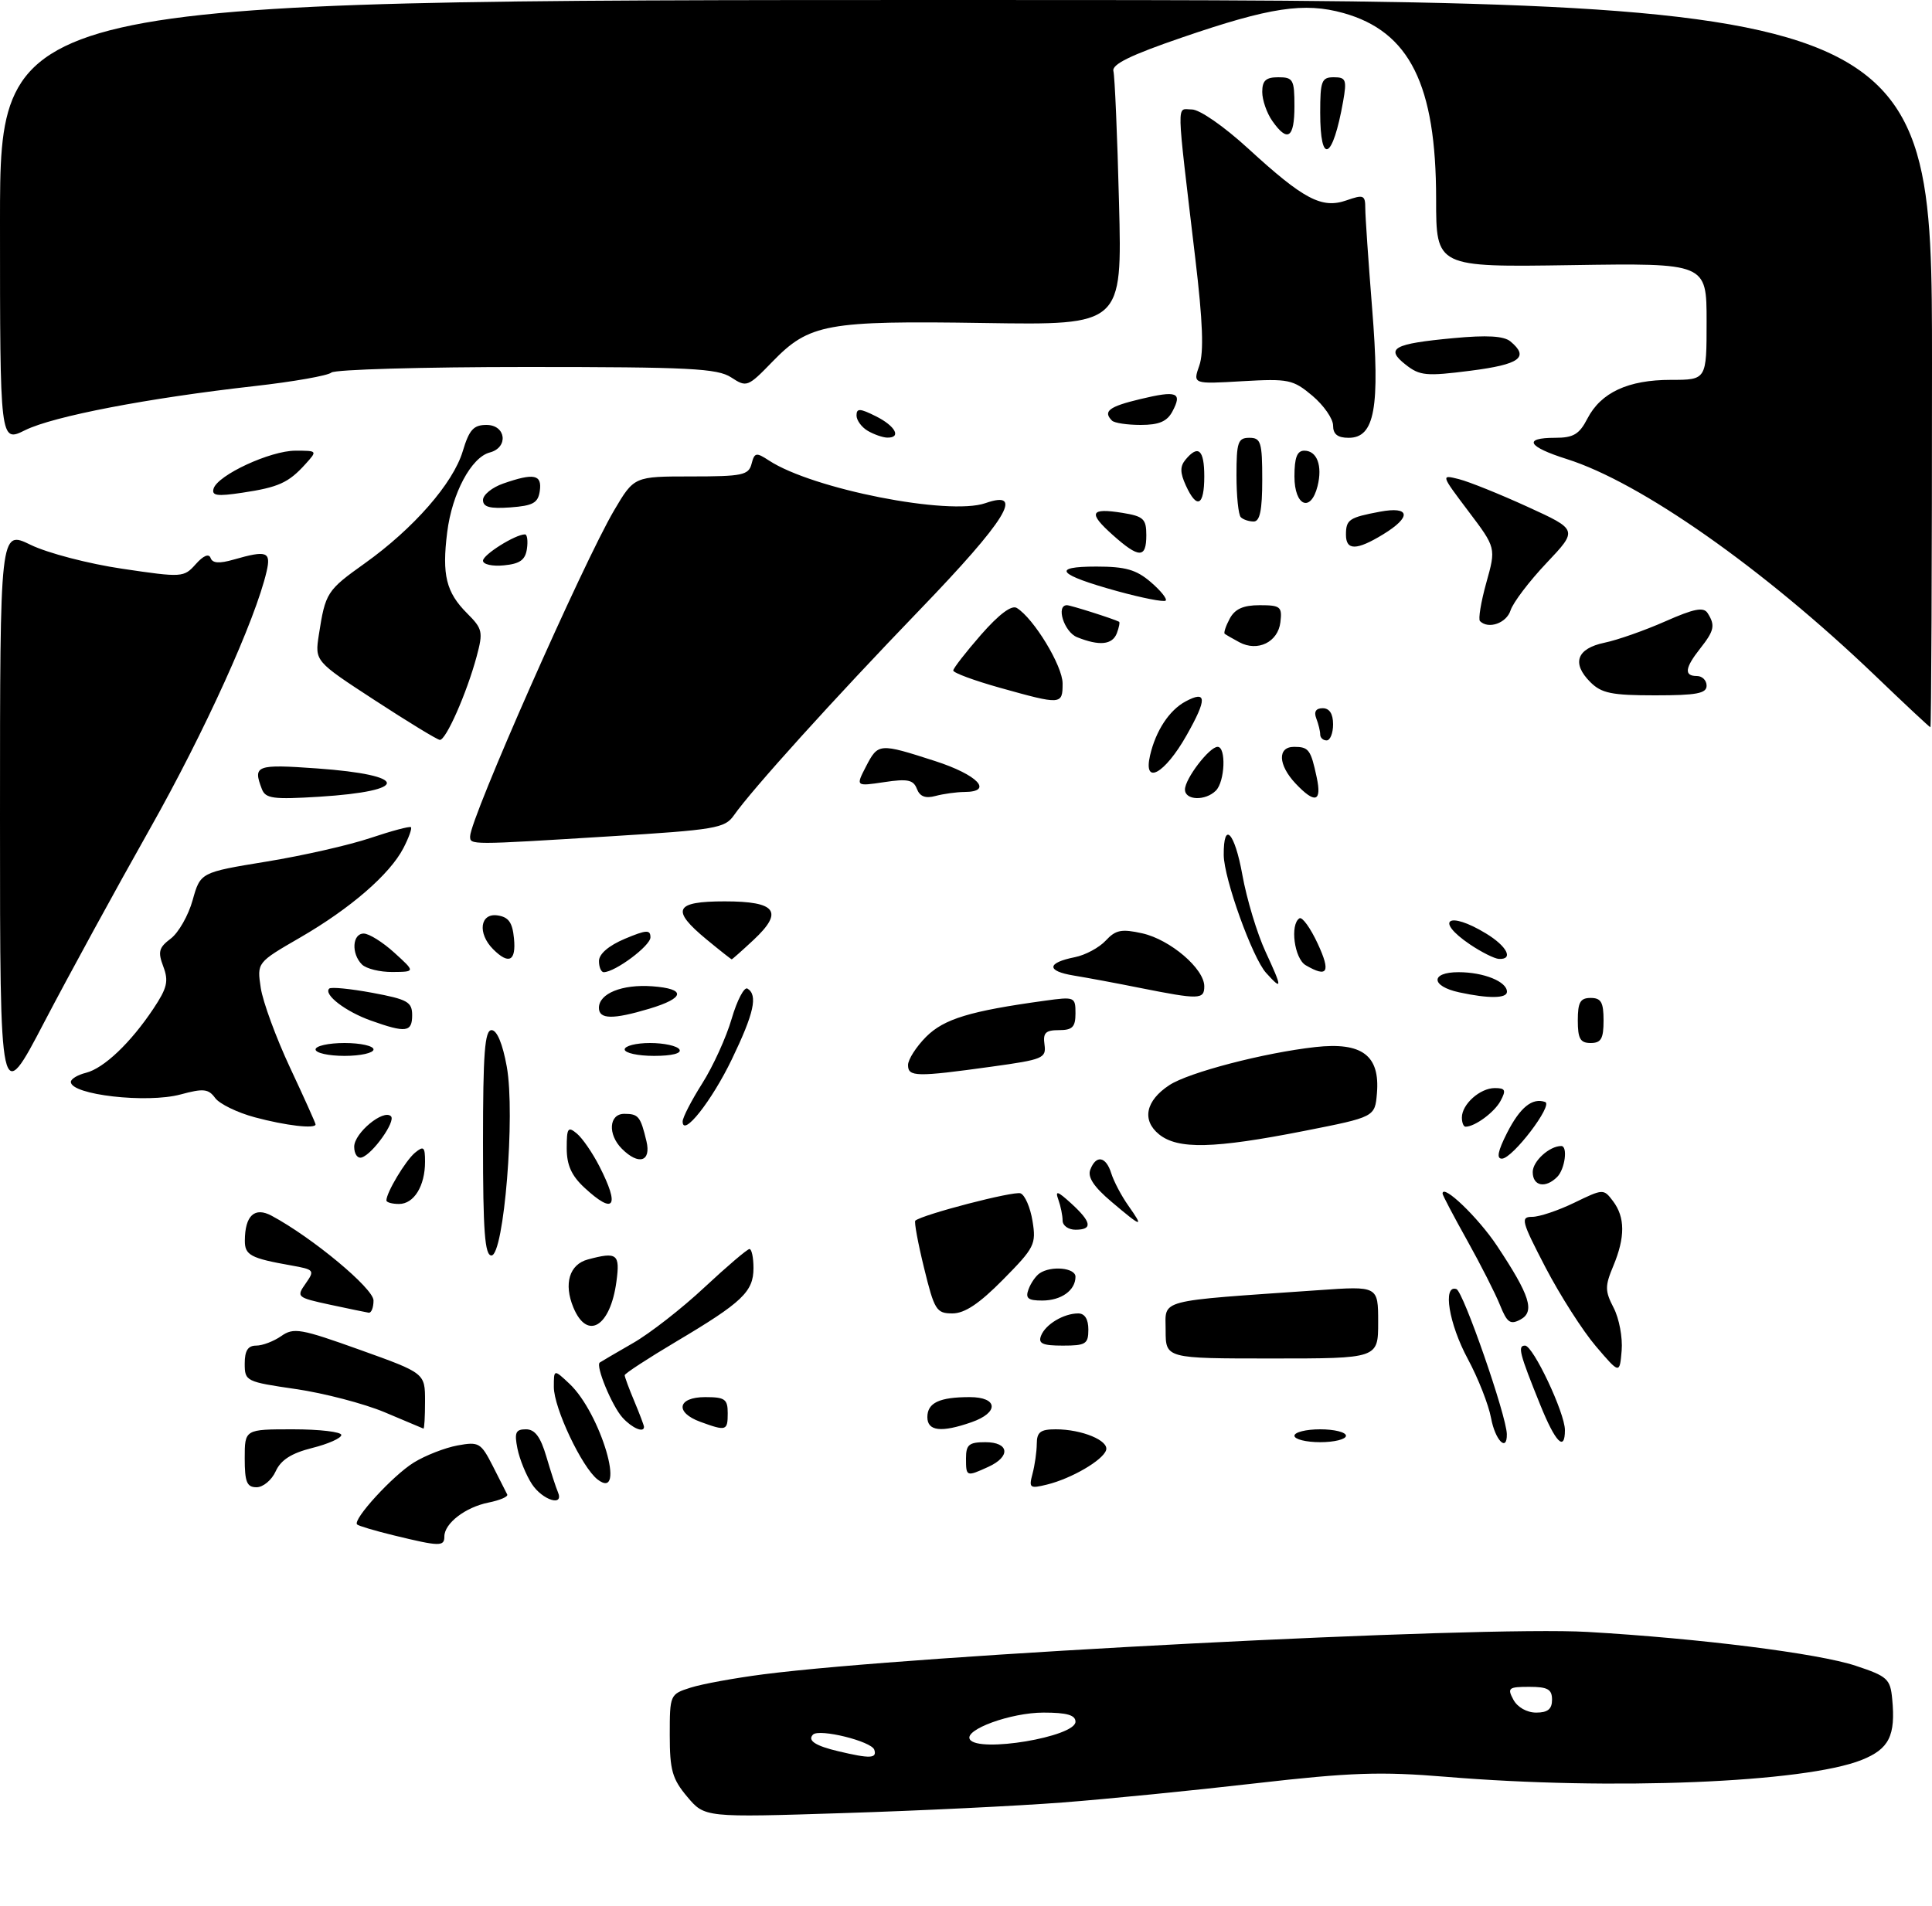 <?xml version="1.0" encoding="UTF-8" standalone="no"?>
<!DOCTYPE svg PUBLIC "-//W3C//DTD SVG 1.1//EN" "http://www.w3.org/Graphics/SVG/1.1/DTD/svg11.dtd" >
<svg xmlns="http://www.w3.org/2000/svg" xmlns:xlink="http://www.w3.org/1999/xlink" version="1.1" viewBox="0 0 300 296">
 <g >
 <path fill="currentColor"
d=" M 165.00 279.96 C 171.88 279.43 185.38 278.09 195.00 276.98 C 209.75 275.29 214.38 275.14 224.50 275.97 C 250.24 278.11 280.24 276.89 289.09 273.35 C 293.34 271.65 294.37 269.59 293.82 263.89 C 293.53 260.77 293.08 260.36 288.16 258.73 C 282.35 256.80 263.93 254.48 246.50 253.47 C 229.88 252.51 142.05 257.03 118.50 260.06 C 114.10 260.63 109.04 261.55 107.25 262.12 C 104.03 263.14 104.00 263.22 104.00 269.50 C 104.00 274.94 104.39 276.31 106.71 279.07 C 109.43 282.30 109.43 282.30 130.96 281.61 C 142.81 281.24 158.12 280.49 165.00 279.96 Z  M 61.17 238.48 C 58.24 237.77 55.67 237.00 55.45 236.78 C 54.71 236.04 61.01 229.16 64.26 227.16 C 66.04 226.06 69.09 224.87 71.03 224.51 C 74.36 223.90 74.67 224.08 76.51 227.68 C 77.57 229.78 78.59 231.78 78.76 232.12 C 78.94 232.46 77.63 233.02 75.85 233.38 C 72.26 234.10 69.00 236.61 69.00 238.65 C 69.00 240.23 68.28 240.21 61.17 238.48 Z  M 82.59 230.50 C 81.69 229.12 80.68 226.64 80.35 225.00 C 79.85 222.50 80.07 222.00 81.67 222.00 C 83.06 222.00 83.93 223.16 84.84 226.25 C 85.53 228.59 86.33 231.06 86.63 231.75 C 87.63 234.07 84.24 233.02 82.59 230.50 Z  M 38.00 226.50 C 38.00 222.00 38.00 222.00 45.50 222.00 C 49.62 222.00 53.00 222.40 53.00 222.88 C 53.00 223.37 50.96 224.28 48.47 224.90 C 45.25 225.71 43.61 226.76 42.81 228.52 C 42.19 229.89 40.85 231.00 39.84 231.00 C 38.33 231.00 38.00 230.20 38.00 226.50 Z  M 92.80 229.80 C 90.37 227.93 86.00 218.70 86.00 215.43 C 86.00 212.65 86.00 212.65 88.42 214.92 C 93.28 219.49 97.35 233.29 92.80 229.80 Z  M 160.33 228.90 C 160.68 227.58 160.98 225.49 160.99 224.25 C 161.00 222.43 161.56 222.00 163.93 222.00 C 168.00 222.00 172.25 223.76 171.75 225.25 C 171.23 226.82 166.37 229.65 162.59 230.58 C 159.90 231.24 159.74 231.12 160.33 228.90 Z  M 150.00 226.50 C 150.00 224.39 150.47 224.00 153.00 224.00 C 156.72 224.00 156.99 226.23 153.45 227.84 C 150.05 229.39 150.00 229.37 150.00 226.50 Z  M 201.00 223.00 C 201.00 222.45 202.80 222.00 205.00 222.00 C 207.20 222.00 209.00 222.45 209.00 223.00 C 209.00 223.55 207.20 224.00 205.00 224.00 C 202.80 224.00 201.00 223.55 201.00 223.00 Z  M 231.53 220.25 C 231.15 218.19 229.53 214.06 227.92 211.07 C 224.97 205.59 223.98 199.49 226.15 200.22 C 227.22 200.57 233.93 219.91 233.98 222.75 C 234.03 225.61 232.17 223.71 231.53 220.25 Z  M 239.18 218.23 C 235.93 210.19 235.62 209.00 236.81 209.00 C 238.06 209.00 243.00 219.46 243.00 222.12 C 243.00 225.54 241.53 224.04 239.18 218.23 Z  M 59.70 219.34 C 56.52 218.01 50.33 216.39 45.95 215.75 C 38.19 214.62 38.00 214.53 38.00 211.80 C 38.00 209.78 38.50 209.00 39.78 209.00 C 40.76 209.00 42.51 208.33 43.67 207.52 C 45.60 206.16 46.69 206.36 55.90 209.66 C 66.00 213.28 66.00 213.28 66.00 217.64 C 66.00 220.04 65.89 221.95 65.75 221.89 C 65.61 221.82 62.89 220.68 59.70 219.34 Z  M 96.67 220.19 C 95.02 218.37 92.45 212.14 93.13 211.63 C 93.34 211.48 95.65 210.13 98.27 208.62 C 100.90 207.12 105.91 203.21 109.40 199.94 C 112.90 196.68 116.04 194.00 116.38 194.00 C 116.72 194.00 117.00 195.33 117.00 196.96 C 117.00 200.62 115.27 202.27 105.04 208.35 C 100.62 210.98 97.00 213.34 97.00 213.60 C 97.00 213.86 97.67 215.68 98.50 217.65 C 99.33 219.63 100.00 221.41 100.00 221.62 C 100.00 222.61 98.14 221.81 96.67 220.19 Z  M 108.75 220.84 C 104.74 219.37 105.20 217.00 109.50 217.00 C 112.57 217.00 113.00 217.31 113.00 219.50 C 113.00 222.24 112.78 222.31 108.75 220.84 Z  M 144.00 220.11 C 144.00 217.88 145.87 217.00 150.58 217.00 C 154.99 217.00 155.16 219.40 150.85 220.90 C 146.16 222.54 144.00 222.29 144.00 220.11 Z  M 247.80 209.09 C 245.76 206.70 242.25 201.20 239.99 196.87 C 236.24 189.65 236.07 189.00 237.92 189.00 C 239.04 189.00 241.98 188.01 244.47 186.80 C 248.94 184.63 249.01 184.63 250.46 186.55 C 252.36 189.06 252.37 192.17 250.52 196.61 C 249.20 199.77 249.20 200.49 250.57 203.14 C 251.42 204.78 251.98 207.76 251.81 209.77 C 251.50 213.43 251.50 213.43 247.80 209.09 Z  M 181.00 206.62 C 181.00 201.71 179.28 202.16 204.75 200.39 C 214.00 199.74 214.00 199.74 214.00 205.37 C 214.00 211.00 214.00 211.00 197.50 211.00 C 181.00 211.00 181.00 211.00 181.00 206.62 Z  M 161.65 207.47 C 162.33 205.70 165.17 204.00 167.43 204.00 C 168.44 204.00 169.00 204.90 169.00 206.50 C 169.00 208.75 168.60 209.00 165.03 209.00 C 161.88 209.00 161.18 208.68 161.65 207.47 Z  M 89.03 203.07 C 87.51 199.39 88.41 196.39 91.28 195.62 C 95.83 194.40 96.30 194.76 95.72 199.04 C 94.78 206.09 91.18 208.26 89.03 203.07 Z  M 232.93 202.73 C 232.22 200.95 229.92 196.42 227.82 192.66 C 225.72 188.90 224.00 185.63 224.00 185.39 C 224.00 183.79 229.53 189.10 232.45 193.49 C 237.59 201.23 238.38 203.73 236.08 204.96 C 234.52 205.79 234.02 205.44 232.93 202.73 Z  M 51.22 202.64 C 46.10 201.53 45.99 201.44 47.46 199.36 C 48.90 197.30 48.81 197.19 45.23 196.55 C 38.90 195.43 38.00 194.95 38.02 192.68 C 38.04 188.79 39.54 187.41 42.18 188.83 C 48.50 192.22 58.00 200.12 58.00 201.99 C 58.00 203.10 57.66 203.95 57.25 203.89 C 56.84 203.83 54.13 203.26 51.22 202.64 Z  M 143.49 196.95 C 142.54 193.08 141.93 189.77 142.13 189.59 C 143.28 188.63 157.43 184.95 158.47 185.35 C 159.15 185.61 159.99 187.55 160.33 189.66 C 160.92 193.26 160.64 193.80 155.76 198.74 C 152.07 202.48 149.80 204.00 147.89 204.00 C 145.41 204.00 145.09 203.50 143.49 196.95 Z  M 159.71 200.25 C 160.06 199.29 160.84 198.17 161.43 197.77 C 163.21 196.55 167.00 196.91 167.00 198.30 C 167.00 200.42 164.79 202.00 161.83 202.00 C 159.62 202.00 159.19 201.65 159.71 200.25 Z  M 75.00 177.50 C 75.00 163.59 75.27 160.00 76.33 160.00 C 77.17 160.00 78.05 162.12 78.69 165.66 C 80.04 173.08 78.25 195.00 76.31 195.00 C 75.28 195.00 75.00 191.23 75.00 177.50 Z  M 165.00 189.58 C 165.00 188.80 164.70 187.34 164.34 186.33 C 163.81 184.86 164.20 184.97 166.34 186.92 C 169.51 189.82 169.71 191.00 167.00 191.00 C 165.90 191.00 165.00 190.36 165.00 189.58 Z  M 172.58 186.65 C 169.85 184.34 168.85 182.83 169.30 181.67 C 170.20 179.32 171.74 179.60 172.56 182.25 C 172.95 183.49 174.13 185.74 175.20 187.25 C 177.68 190.77 177.36 190.70 172.58 186.65 Z  M 60.00 186.45 C 60.00 185.22 62.97 180.27 64.43 179.05 C 65.79 177.93 66.00 178.12 66.00 180.44 C 66.00 184.21 64.28 187.00 61.96 187.00 C 60.88 187.00 60.00 186.75 60.00 186.45 Z  M 90.74 184.46 C 88.74 182.60 88.00 180.96 88.00 178.34 C 88.00 175.19 88.19 174.91 89.57 176.06 C 90.44 176.78 92.01 179.07 93.07 181.14 C 96.30 187.46 95.38 188.76 90.74 184.46 Z  M 238.00 182.04 C 238.00 180.36 240.59 178.00 242.43 178.00 C 243.48 178.00 243.01 181.59 241.80 182.80 C 239.97 184.63 238.00 184.23 238.00 182.04 Z  M 55.00 178.11 C 55.00 175.98 59.55 172.22 60.71 173.38 C 61.48 174.15 57.91 179.20 56.19 179.77 C 55.53 179.99 55.00 179.25 55.00 178.11 Z  M 96.57 178.43 C 94.33 176.19 94.55 173.00 96.94 173.00 C 99.14 173.00 99.46 173.40 100.38 177.25 C 101.14 180.43 99.18 181.04 96.57 178.43 Z  M 234.02 175.95 C 236.04 171.99 237.93 170.46 239.93 171.16 C 241.22 171.60 234.90 179.91 233.23 179.96 C 232.34 179.99 232.58 178.79 234.02 175.95 Z  M 179.98 176.19 C 177.26 173.98 177.90 170.95 181.58 168.54 C 184.58 166.57 196.27 163.52 204.24 162.63 C 211.49 161.82 214.30 163.92 213.81 169.80 C 213.50 173.49 213.50 173.49 202.50 175.66 C 188.47 178.42 182.91 178.55 179.98 176.19 Z  M 39.57 173.54 C 36.85 172.81 34.08 171.46 33.41 170.54 C 32.36 169.11 31.59 169.03 28.04 169.99 C 22.81 171.40 11.00 170.05 11.00 168.04 C 11.00 167.59 12.05 166.95 13.34 166.63 C 16.13 165.93 20.29 161.97 23.82 156.67 C 25.96 153.46 26.21 152.39 25.36 150.13 C 24.49 147.83 24.66 147.18 26.52 145.78 C 27.72 144.87 29.25 142.19 29.91 139.82 C 31.12 135.50 31.12 135.50 41.39 133.82 C 47.04 132.90 54.32 131.24 57.57 130.14 C 60.82 129.05 63.63 128.30 63.81 128.48 C 64.00 128.66 63.47 130.13 62.64 131.73 C 60.53 135.80 54.42 141.10 46.57 145.64 C 39.90 149.50 39.90 149.50 40.49 153.44 C 40.82 155.61 42.87 161.19 45.04 165.83 C 47.22 170.48 49.00 174.44 49.00 174.64 C 49.00 175.37 44.37 174.83 39.57 173.54 Z  M 106.00 174.19 C 106.00 173.57 107.37 170.92 109.04 168.28 C 110.71 165.65 112.77 161.13 113.61 158.24 C 114.46 155.34 115.57 153.23 116.07 153.55 C 117.71 154.56 117.08 157.39 113.64 164.53 C 110.51 171.03 106.00 176.73 106.00 174.19 Z  M 227.00 173.57 C 227.00 171.52 229.81 169.00 232.11 169.00 C 233.75 169.00 233.90 169.32 233.01 170.98 C 232.06 172.76 229.02 175.00 227.57 175.00 C 227.25 175.00 227.00 174.36 227.00 173.57 Z  M -0.00 127.12 C -0.00 82.31 -0.00 82.31 4.75 84.62 C 7.37 85.90 13.76 87.57 19.00 88.34 C 28.31 89.72 28.54 89.70 30.40 87.62 C 31.58 86.29 32.44 85.94 32.70 86.66 C 32.99 87.49 34.05 87.56 36.30 86.91 C 41.43 85.44 42.11 85.68 41.40 88.75 C 39.67 96.26 31.74 113.74 23.26 128.76 C 18.06 137.97 10.70 151.45 6.90 158.71 C 0.00 171.93 -0.00 171.93 -0.00 127.12 Z  M 141.00 165.42 C 141.00 164.56 142.27 162.58 143.81 161.03 C 146.60 158.25 150.61 157.03 162.25 155.43 C 166.87 154.79 167.00 154.84 167.00 157.39 C 167.00 159.52 166.53 160.00 164.44 160.00 C 162.35 160.00 161.93 160.42 162.19 162.25 C 162.48 164.36 161.96 164.57 154.00 165.67 C 142.25 167.30 141.00 167.27 141.00 165.42 Z  M 49.00 163.00 C 49.00 162.45 51.02 162.00 53.50 162.00 C 55.98 162.00 58.00 162.45 58.00 163.00 C 58.00 163.55 55.98 164.00 53.50 164.00 C 51.02 164.00 49.00 163.55 49.00 163.00 Z  M 97.00 163.00 C 97.00 162.45 98.77 162.00 100.94 162.00 C 103.11 162.00 105.16 162.45 105.50 163.00 C 105.88 163.61 104.34 164.00 101.56 164.00 C 99.05 164.00 97.00 163.55 97.00 163.00 Z  M 245.00 158.50 C 245.00 155.67 245.38 155.00 247.00 155.00 C 248.62 155.00 249.00 155.67 249.00 158.50 C 249.00 161.33 248.62 162.00 247.00 162.00 C 245.38 162.00 245.00 161.33 245.00 158.50 Z  M 57.60 158.52 C 53.66 157.12 50.20 154.46 51.12 153.55 C 51.39 153.27 54.40 153.57 57.81 154.20 C 63.29 155.22 64.00 155.62 64.00 157.68 C 64.00 160.33 63.04 160.46 57.60 158.52 Z  M 93.00 156.54 C 93.00 154.31 96.60 152.85 101.29 153.19 C 106.59 153.58 106.39 155.01 100.81 156.68 C 95.16 158.37 93.00 158.33 93.00 156.54 Z  M 177.00 153.44 C 173.43 152.72 168.80 151.86 166.72 151.52 C 162.45 150.82 162.53 149.54 166.90 148.67 C 168.52 148.35 170.68 147.19 171.70 146.09 C 173.25 144.42 174.16 144.25 177.39 144.97 C 181.72 145.95 187.00 150.46 187.00 153.19 C 187.00 155.26 186.24 155.28 177.00 153.44 Z  M 226.58 154.13 C 222.15 153.17 222.09 151.00 226.48 151.00 C 230.39 151.00 234.00 152.46 234.00 154.04 C 234.00 155.09 231.16 155.12 226.58 154.13 Z  M 196.60 151.11 C 194.47 148.76 190.05 136.45 190.02 132.81 C 189.98 127.40 191.72 129.25 192.91 135.87 C 193.58 139.61 195.20 145.00 196.52 147.84 C 199.14 153.50 199.15 153.93 196.60 151.11 Z  M 56.20 149.80 C 54.52 148.12 54.70 145.00 56.48 145.00 C 57.30 145.00 59.44 146.34 61.23 147.97 C 64.50 150.94 64.50 150.94 60.95 150.97 C 59.00 150.99 56.86 150.46 56.20 149.80 Z  M 93.01 149.25 C 93.02 148.16 94.53 146.87 97.01 145.82 C 100.37 144.41 101.00 144.37 101.00 145.59 C 101.00 146.90 95.52 150.99 93.75 151.00 C 93.34 151.00 93.00 150.21 93.01 149.25 Z  M 202.75 149.92 C 200.98 148.89 200.28 143.57 201.78 142.63 C 202.21 142.37 203.49 144.14 204.62 146.58 C 206.67 151.00 206.16 151.91 202.75 149.92 Z  M 76.57 147.43 C 74.12 144.97 74.53 141.79 77.25 142.18 C 78.97 142.43 79.57 143.26 79.81 145.75 C 80.16 149.29 79.02 149.88 76.57 147.43 Z  M 109.73 145.93 C 104.12 141.30 104.73 140.00 112.53 140.00 C 120.55 140.00 121.73 141.58 117.00 146.00 C 115.23 147.65 113.71 149.00 113.62 149.00 C 113.53 149.00 111.78 147.62 109.73 145.93 Z  M 228.26 146.69 C 222.69 142.92 224.89 141.42 230.75 144.99 C 234.02 146.98 235.07 149.05 232.75 148.94 C 232.06 148.90 230.04 147.89 228.26 146.69 Z  M 73.00 129.90 C 73.00 127.16 90.54 87.45 95.37 79.25 C 98.47 74.00 98.47 74.00 107.33 74.00 C 115.28 74.00 116.24 73.80 116.70 72.05 C 117.16 70.27 117.42 70.23 119.41 71.53 C 126.17 75.96 147.33 80.13 153.01 78.15 C 159.22 75.98 156.27 80.76 142.75 94.79 C 129.49 108.55 116.78 122.61 113.95 126.65 C 112.56 128.64 111.08 128.89 94.69 129.90 C 72.87 131.25 73.00 131.25 73.00 129.90 Z  M 40.66 122.55 C 39.25 118.88 39.77 118.68 49.20 119.35 C 63.53 120.37 63.74 122.86 49.56 123.75 C 42.41 124.19 41.23 124.04 40.66 122.55 Z  M 142.37 122.52 C 141.83 121.12 140.93 120.93 137.30 121.48 C 132.88 122.14 132.88 122.14 134.46 119.07 C 136.36 115.41 136.49 115.40 145.18 118.20 C 151.82 120.34 154.34 122.99 149.75 123.01 C 148.51 123.02 146.49 123.30 145.26 123.63 C 143.70 124.05 142.83 123.72 142.37 122.52 Z  M 184.00 122.63 C 184.00 120.96 187.79 116.00 189.07 116.00 C 190.42 116.00 190.21 121.39 188.80 122.80 C 187.17 124.43 184.00 124.32 184.00 122.63 Z  M 201.17 121.69 C 198.45 118.79 198.34 116.00 200.94 116.00 C 203.22 116.00 203.54 116.43 204.46 120.75 C 205.28 124.58 204.19 124.89 201.17 121.69 Z  M 178.58 117.33 C 179.47 113.49 181.57 110.30 184.09 108.95 C 187.41 107.17 187.46 108.54 184.25 114.21 C 180.86 120.21 177.48 122.08 178.58 117.33 Z  M 58.19 108.76 C 48.88 102.69 48.88 102.69 49.51 98.60 C 50.53 92.04 50.75 91.70 56.64 87.50 C 64.22 82.09 70.36 75.06 71.85 70.10 C 72.86 66.74 73.53 66.00 75.54 66.00 C 78.58 66.00 79.00 69.51 76.05 70.28 C 73.18 71.03 70.19 76.63 69.44 82.67 C 68.61 89.30 69.27 92.00 72.54 95.27 C 74.93 97.66 75.04 98.14 74.02 101.94 C 72.48 107.66 69.23 115.02 68.29 114.92 C 67.85 114.87 63.31 112.10 58.19 108.76 Z  M 205.00 114.08 C 205.00 113.58 204.73 112.45 204.39 111.58 C 203.99 110.54 204.34 110.00 205.39 110.00 C 206.44 110.00 207.00 110.87 207.00 112.50 C 207.00 113.88 206.55 115.00 206.00 115.00 C 205.45 115.00 205.00 114.59 205.00 114.08 Z  M 291.09 104.86 C 273.75 88.26 254.75 74.92 243.29 71.30 C 237.21 69.38 236.44 68.00 241.47 68.00 C 244.32 68.00 245.23 67.46 246.49 65.02 C 248.59 60.96 252.82 59.00 259.45 59.00 C 265.00 59.00 265.00 59.00 265.00 49.93 C 265.00 40.86 265.00 40.86 244.00 41.18 C 223.00 41.50 223.00 41.50 223.00 30.93 C 223.00 13.17 218.89 4.91 208.62 2.03 C 202.53 0.33 197.22 1.13 183.58 5.81 C 175.52 8.57 172.61 10.00 172.89 11.05 C 173.10 11.85 173.50 21.05 173.76 31.50 C 174.25 50.50 174.25 50.50 152.87 50.17 C 128.34 49.79 125.67 50.28 119.95 56.17 C 116.11 60.13 115.94 60.19 113.54 58.62 C 111.41 57.22 107.07 57.00 81.74 57.00 C 65.60 57.00 51.97 57.39 51.45 57.87 C 50.93 58.34 45.55 59.29 39.50 59.97 C 22.96 61.83 8.29 64.65 3.91 66.81 C 0.00 68.75 0.00 68.75 0.00 34.37 C 0.00 0.00 0.00 0.00 150.00 0.00 C 300.00 0.00 300.00 0.00 300.00 56.50 C 300.00 87.58 299.89 112.98 299.75 112.96 C 299.61 112.94 295.71 109.30 291.09 104.86 Z  M 155.25 106.82 C 151.26 105.70 148.01 104.50 148.02 104.14 C 148.03 103.79 149.98 101.29 152.34 98.58 C 155.13 95.40 157.09 93.93 157.89 94.43 C 160.53 96.06 165.00 103.43 165.00 106.15 C 165.00 109.49 164.83 109.50 155.25 106.82 Z  M 246.94 105.94 C 244.01 103.01 244.84 100.73 249.13 99.83 C 251.13 99.42 255.37 97.93 258.56 96.52 C 263.06 94.53 264.53 94.24 265.16 95.23 C 266.37 97.13 266.20 97.94 264.00 100.73 C 261.61 103.76 261.47 105.00 263.50 105.00 C 264.32 105.00 265.00 105.67 265.00 106.50 C 265.00 107.71 263.44 108.00 257.00 108.00 C 250.25 108.00 248.68 107.68 246.94 105.94 Z  M 192.44 99.75 C 191.37 99.18 190.35 98.58 190.17 98.44 C 189.99 98.29 190.34 97.23 190.95 96.09 C 191.76 94.58 193.05 94.00 195.60 94.00 C 198.83 94.00 199.11 94.23 198.82 96.64 C 198.45 99.74 195.28 101.28 192.44 99.75 Z  M 167.25 98.97 C 165.23 98.16 163.92 94.00 165.68 94.00 C 166.24 94.00 172.86 96.10 173.77 96.57 C 173.92 96.65 173.76 97.45 173.42 98.36 C 172.72 100.16 170.71 100.36 167.25 98.97 Z  M 229.81 96.47 C 229.52 96.19 229.96 93.50 230.79 90.52 C 232.31 85.09 232.31 85.09 228.01 79.40 C 223.72 73.71 223.72 73.71 226.54 74.42 C 228.09 74.81 232.88 76.74 237.19 78.71 C 245.02 82.29 245.02 82.29 240.14 87.45 C 237.46 90.28 234.95 93.59 234.56 94.80 C 233.93 96.79 231.12 97.78 229.81 96.47 Z  M 173.50 91.82 C 164.21 89.25 163.15 88.00 170.24 88.00 C 174.77 88.00 176.44 88.48 178.69 90.41 C 180.24 91.74 181.28 93.04 181.00 93.29 C 180.72 93.54 177.35 92.88 173.50 91.82 Z  M 75.00 87.09 C 75.00 86.15 80.02 83.00 81.52 83.00 C 81.86 83.00 82.00 84.01 81.82 85.25 C 81.57 86.97 80.74 87.57 78.25 87.81 C 76.46 87.99 75.00 87.66 75.00 87.09 Z  M 172.77 83.08 C 168.92 79.64 169.27 78.85 174.30 79.66 C 177.57 80.19 178.00 80.60 178.00 83.13 C 178.00 86.76 176.87 86.74 172.77 83.08 Z  M 209.00 83.06 C 209.00 80.70 209.48 80.38 214.26 79.48 C 219.00 78.59 219.23 80.28 214.75 83.01 C 210.65 85.51 209.00 85.53 209.00 83.06 Z  M 192.67 80.33 C 192.30 79.97 192.00 77.04 192.00 73.83 C 192.00 68.67 192.23 68.00 194.00 68.00 C 195.79 68.00 196.00 68.67 196.00 74.50 C 196.00 79.25 195.64 81.00 194.67 81.00 C 193.93 81.00 193.03 80.70 192.67 80.33 Z  M 75.00 77.66 C 75.00 76.85 76.42 75.70 78.15 75.10 C 82.92 73.44 84.18 73.69 83.82 76.25 C 83.55 78.12 82.78 78.55 79.25 78.81 C 76.05 79.04 75.00 78.75 75.00 77.66 Z  M 184.13 75.39 C 183.23 73.41 183.22 72.44 184.09 71.39 C 186.07 69.01 187.00 69.85 187.00 74.00 C 187.00 78.60 185.85 79.16 184.13 75.39 Z  M 201.00 74.00 C 201.00 71.07 201.41 70.00 202.53 70.00 C 204.51 70.00 205.38 72.34 204.59 75.50 C 203.54 79.68 201.00 78.61 201.00 74.00 Z  M 33.17 75.88 C 33.82 73.78 41.98 70.00 45.87 70.00 C 49.30 70.00 49.30 70.01 47.42 72.09 C 44.80 74.99 43.24 75.69 37.62 76.53 C 33.70 77.12 32.83 77.00 33.17 75.88 Z  M 134.75 66.92 C 133.79 66.36 133.00 65.28 133.00 64.53 C 133.00 63.39 133.52 63.41 136.00 64.65 C 139.05 66.17 140.03 68.02 137.75 67.97 C 137.06 67.95 135.71 67.48 134.75 66.92 Z  M 207.00 66.09 C 207.00 65.04 205.55 62.96 203.79 61.47 C 200.77 58.94 200.10 58.80 192.90 59.21 C 185.22 59.66 185.22 59.66 186.23 56.77 C 186.95 54.72 186.77 49.94 185.61 40.19 C 182.61 14.80 182.66 17.00 185.06 17.00 C 186.28 17.00 190.05 19.62 193.85 23.10 C 202.43 30.97 205.25 32.46 209.08 31.12 C 211.74 30.19 212.00 30.30 212.00 32.35 C 212.00 33.59 212.48 40.56 213.06 47.85 C 214.31 63.36 213.47 68.00 209.42 68.00 C 207.70 68.00 207.00 67.44 207.00 66.09 Z  M 172.67 65.33 C 171.23 63.89 172.20 63.15 177.05 61.99 C 182.78 60.61 183.63 60.95 182.05 63.91 C 181.22 65.47 179.96 66.00 177.13 66.00 C 175.04 66.00 173.03 65.70 172.67 65.33 Z  M 218.27 56.64 C 215.05 54.11 216.35 53.39 225.68 52.52 C 230.91 52.03 233.51 52.18 234.54 53.03 C 237.51 55.50 236.01 56.60 228.35 57.58 C 221.46 58.46 220.47 58.37 218.27 56.64 Z  M 205.00 17.50 C 205.00 12.57 205.22 12.00 207.11 12.00 C 209.00 12.00 209.15 12.39 208.56 15.75 C 206.95 24.83 205.00 25.79 205.00 17.50 Z  M 197.56 18.78 C 196.70 17.56 196.00 15.53 196.00 14.28 C 196.00 12.51 196.57 12.00 198.50 12.00 C 200.80 12.00 201.00 12.37 201.00 16.50 C 201.00 21.46 199.93 22.17 197.56 18.78 Z  M 130.20 272.01 C 126.62 271.17 125.34 270.33 126.24 269.42 C 127.21 268.45 135.32 270.45 135.76 271.77 C 136.21 273.13 135.12 273.18 130.20 272.01 Z  M 150.60 270.16 C 149.67 268.66 156.96 266.00 162.03 266.00 C 165.65 266.00 167.00 266.38 167.00 267.42 C 167.00 269.76 151.91 272.29 150.60 270.16 Z  M 235.00 264.00 C 234.02 262.18 234.24 262.00 237.46 262.00 C 240.33 262.00 241.00 262.38 241.00 264.00 C 241.00 265.46 240.33 266.00 238.54 266.00 C 237.09 266.00 235.63 265.17 235.00 264.00 Z "/>
</g>
</svg>
